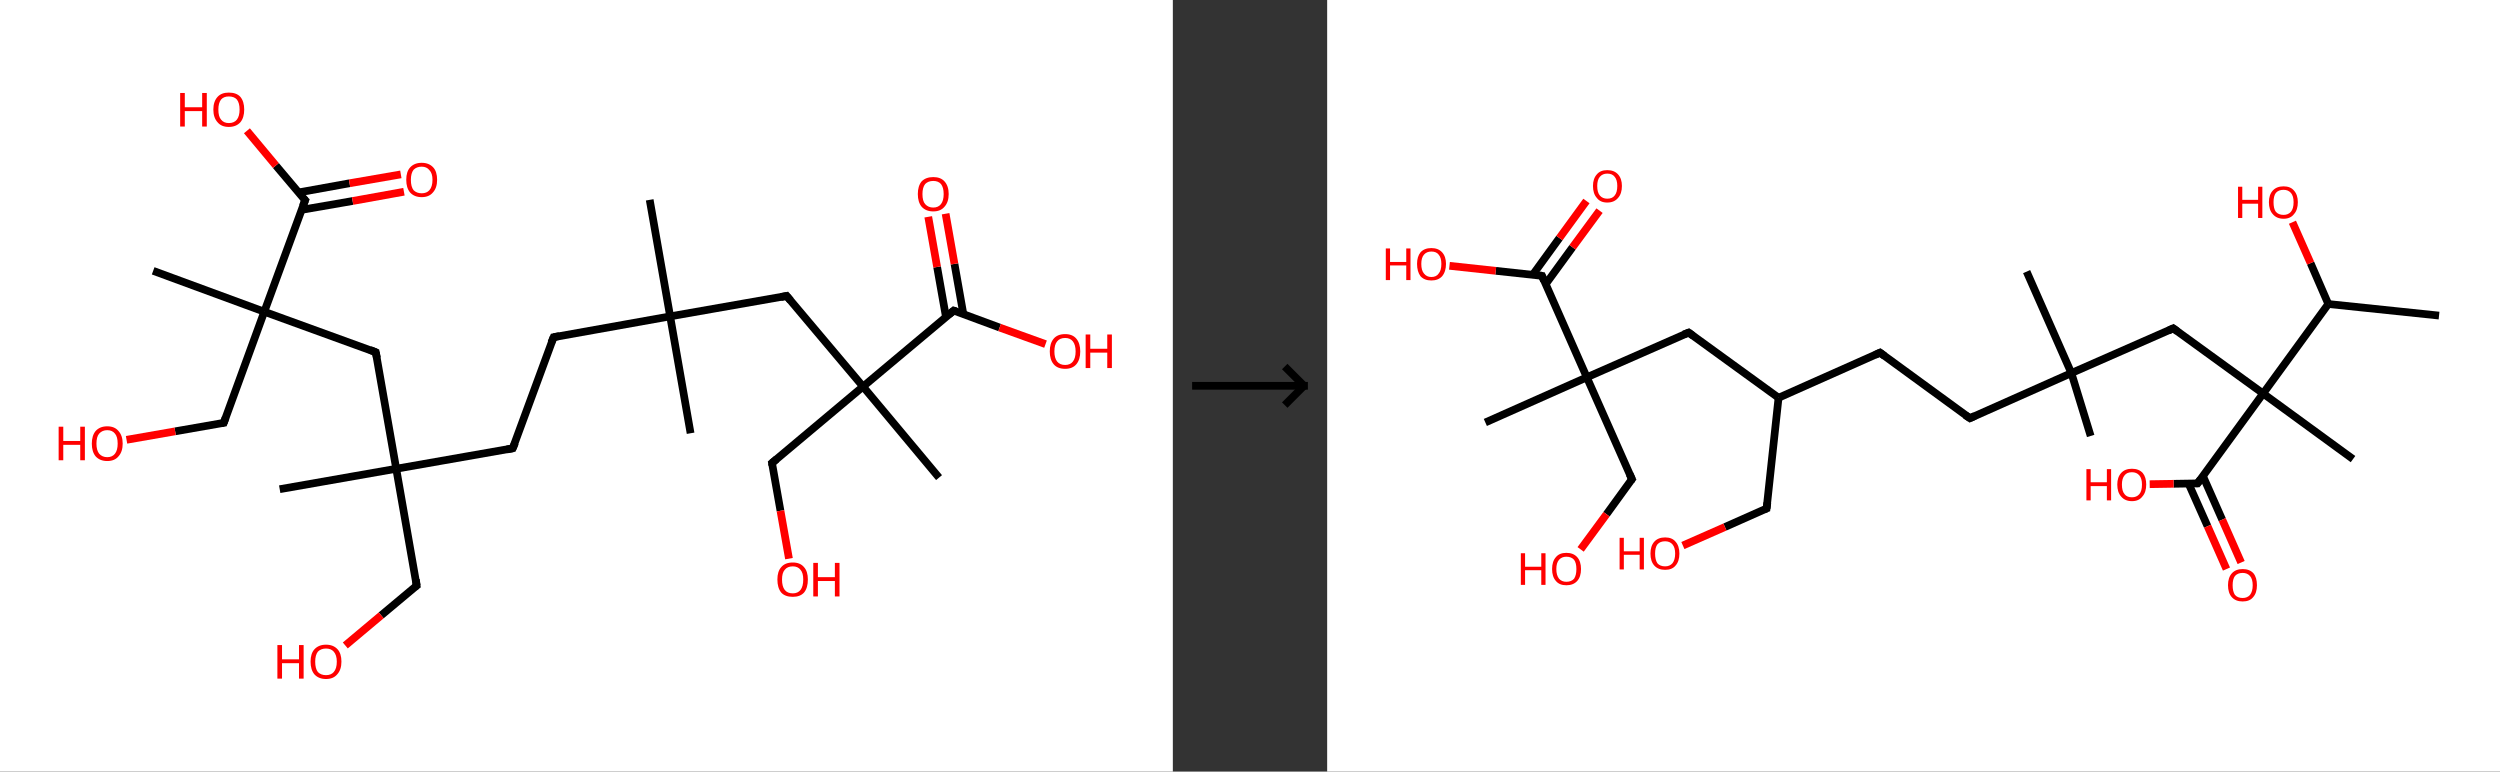 <?xml version='1.0' encoding='ASCII' standalone='yes'?>
<svg xmlns="http://www.w3.org/2000/svg" xmlns:xlink="http://www.w3.org/1999/xlink" version="1.1" width="648.0px" viewBox="0 0 648.0 200.0" height="200.0px">
  <rect x="0" y="0" width="648.0" height="200.0" fill="#333333" stroke="none"/>
  <g>
    <g transform="translate(0, 0) scale(1 1) "><!-- END OF HEADER -->
<rect style="opacity:1.0;fill:#FFFFFF;stroke:none" width="304.0" height="200.0" x="0.0" y="0.0"> </rect>
<path class="bond-0 atom-0 atom-1" d="M 168.4,51.8 L 173.7,82.0" style="fill:none;fill-rule:evenodd;stroke:#000000;stroke-width:2.0px;stroke-linecap:butt;stroke-linejoin:miter;stroke-opacity:1"/>
<path class="bond-1 atom-1 atom-2" d="M 173.7,82.0 L 179.0,112.3" style="fill:none;fill-rule:evenodd;stroke:#000000;stroke-width:2.0px;stroke-linecap:butt;stroke-linejoin:miter;stroke-opacity:1"/>
<path class="bond-2 atom-1 atom-3" d="M 173.7,82.0 L 143.5,87.4" style="fill:none;fill-rule:evenodd;stroke:#000000;stroke-width:2.0px;stroke-linecap:butt;stroke-linejoin:miter;stroke-opacity:1"/>
<path class="bond-3 atom-3 atom-4" d="M 143.5,87.4 L 132.9,116.2" style="fill:none;fill-rule:evenodd;stroke:#000000;stroke-width:2.0px;stroke-linecap:butt;stroke-linejoin:miter;stroke-opacity:1"/>
<path class="bond-4 atom-4 atom-5" d="M 132.9,116.2 L 102.7,121.5" style="fill:none;fill-rule:evenodd;stroke:#000000;stroke-width:2.0px;stroke-linecap:butt;stroke-linejoin:miter;stroke-opacity:1"/>
<path class="bond-5 atom-5 atom-6" d="M 102.7,121.5 L 72.5,126.8" style="fill:none;fill-rule:evenodd;stroke:#000000;stroke-width:2.0px;stroke-linecap:butt;stroke-linejoin:miter;stroke-opacity:1"/>
<path class="bond-6 atom-5 atom-7" d="M 102.7,121.5 L 108.0,151.8" style="fill:none;fill-rule:evenodd;stroke:#000000;stroke-width:2.0px;stroke-linecap:butt;stroke-linejoin:miter;stroke-opacity:1"/>
<path class="bond-7 atom-7 atom-8" d="M 108.0,151.8 L 98.8,159.5" style="fill:none;fill-rule:evenodd;stroke:#000000;stroke-width:2.0px;stroke-linecap:butt;stroke-linejoin:miter;stroke-opacity:1"/>
<path class="bond-7 atom-7 atom-8" d="M 98.8,159.5 L 89.5,167.3" style="fill:none;fill-rule:evenodd;stroke:#FF0000;stroke-width:2.0px;stroke-linecap:butt;stroke-linejoin:miter;stroke-opacity:1"/>
<path class="bond-8 atom-5 atom-9" d="M 102.7,121.5 L 97.4,91.3" style="fill:none;fill-rule:evenodd;stroke:#000000;stroke-width:2.0px;stroke-linecap:butt;stroke-linejoin:miter;stroke-opacity:1"/>
<path class="bond-9 atom-9 atom-10" d="M 97.4,91.3 L 68.5,80.8" style="fill:none;fill-rule:evenodd;stroke:#000000;stroke-width:2.0px;stroke-linecap:butt;stroke-linejoin:miter;stroke-opacity:1"/>
<path class="bond-10 atom-10 atom-11" d="M 68.5,80.8 L 39.7,70.2" style="fill:none;fill-rule:evenodd;stroke:#000000;stroke-width:2.0px;stroke-linecap:butt;stroke-linejoin:miter;stroke-opacity:1"/>
<path class="bond-11 atom-10 atom-12" d="M 68.5,80.8 L 58.0,109.6" style="fill:none;fill-rule:evenodd;stroke:#000000;stroke-width:2.0px;stroke-linecap:butt;stroke-linejoin:miter;stroke-opacity:1"/>
<path class="bond-12 atom-12 atom-13" d="M 58.0,109.6 L 45.4,111.8" style="fill:none;fill-rule:evenodd;stroke:#000000;stroke-width:2.0px;stroke-linecap:butt;stroke-linejoin:miter;stroke-opacity:1"/>
<path class="bond-12 atom-12 atom-13" d="M 45.4,111.8 L 32.8,114.0" style="fill:none;fill-rule:evenodd;stroke:#FF0000;stroke-width:2.0px;stroke-linecap:butt;stroke-linejoin:miter;stroke-opacity:1"/>
<path class="bond-13 atom-10 atom-14" d="M 68.5,80.8 L 79.1,51.9" style="fill:none;fill-rule:evenodd;stroke:#000000;stroke-width:2.0px;stroke-linecap:butt;stroke-linejoin:miter;stroke-opacity:1"/>
<path class="bond-14 atom-14 atom-15" d="M 78.1,54.4 L 91.4,52.1" style="fill:none;fill-rule:evenodd;stroke:#000000;stroke-width:2.0px;stroke-linecap:butt;stroke-linejoin:miter;stroke-opacity:1"/>
<path class="bond-14 atom-14 atom-15" d="M 91.4,52.1 L 104.7,49.7" style="fill:none;fill-rule:evenodd;stroke:#FF0000;stroke-width:2.0px;stroke-linecap:butt;stroke-linejoin:miter;stroke-opacity:1"/>
<path class="bond-14 atom-14 atom-15" d="M 77.3,49.9 L 90.6,47.5" style="fill:none;fill-rule:evenodd;stroke:#000000;stroke-width:2.0px;stroke-linecap:butt;stroke-linejoin:miter;stroke-opacity:1"/>
<path class="bond-14 atom-14 atom-15" d="M 90.6,47.5 L 103.9,45.2" style="fill:none;fill-rule:evenodd;stroke:#FF0000;stroke-width:2.0px;stroke-linecap:butt;stroke-linejoin:miter;stroke-opacity:1"/>
<path class="bond-15 atom-14 atom-16" d="M 79.1,51.9 L 71.5,42.9" style="fill:none;fill-rule:evenodd;stroke:#000000;stroke-width:2.0px;stroke-linecap:butt;stroke-linejoin:miter;stroke-opacity:1"/>
<path class="bond-15 atom-14 atom-16" d="M 71.5,42.9 L 64.0,33.9" style="fill:none;fill-rule:evenodd;stroke:#FF0000;stroke-width:2.0px;stroke-linecap:butt;stroke-linejoin:miter;stroke-opacity:1"/>
<path class="bond-16 atom-1 atom-17" d="M 173.7,82.0 L 203.9,76.7" style="fill:none;fill-rule:evenodd;stroke:#000000;stroke-width:2.0px;stroke-linecap:butt;stroke-linejoin:miter;stroke-opacity:1"/>
<path class="bond-17 atom-17 atom-18" d="M 203.9,76.7 L 223.7,100.2" style="fill:none;fill-rule:evenodd;stroke:#000000;stroke-width:2.0px;stroke-linecap:butt;stroke-linejoin:miter;stroke-opacity:1"/>
<path class="bond-18 atom-18 atom-19" d="M 223.7,100.2 L 243.4,123.8" style="fill:none;fill-rule:evenodd;stroke:#000000;stroke-width:2.0px;stroke-linecap:butt;stroke-linejoin:miter;stroke-opacity:1"/>
<path class="bond-19 atom-18 atom-20" d="M 223.7,100.2 L 200.1,120.0" style="fill:none;fill-rule:evenodd;stroke:#000000;stroke-width:2.0px;stroke-linecap:butt;stroke-linejoin:miter;stroke-opacity:1"/>
<path class="bond-20 atom-20 atom-21" d="M 200.1,120.0 L 202.3,132.4" style="fill:none;fill-rule:evenodd;stroke:#000000;stroke-width:2.0px;stroke-linecap:butt;stroke-linejoin:miter;stroke-opacity:1"/>
<path class="bond-20 atom-20 atom-21" d="M 202.3,132.4 L 204.5,144.8" style="fill:none;fill-rule:evenodd;stroke:#FF0000;stroke-width:2.0px;stroke-linecap:butt;stroke-linejoin:miter;stroke-opacity:1"/>
<path class="bond-21 atom-18 atom-22" d="M 223.7,100.2 L 247.2,80.5" style="fill:none;fill-rule:evenodd;stroke:#000000;stroke-width:2.0px;stroke-linecap:butt;stroke-linejoin:miter;stroke-opacity:1"/>
<path class="bond-22 atom-22 atom-23" d="M 249.7,81.4 L 247.4,68.4" style="fill:none;fill-rule:evenodd;stroke:#000000;stroke-width:2.0px;stroke-linecap:butt;stroke-linejoin:miter;stroke-opacity:1"/>
<path class="bond-22 atom-22 atom-23" d="M 247.4,68.4 L 245.1,55.4" style="fill:none;fill-rule:evenodd;stroke:#FF0000;stroke-width:2.0px;stroke-linecap:butt;stroke-linejoin:miter;stroke-opacity:1"/>
<path class="bond-22 atom-22 atom-23" d="M 245.2,82.2 L 242.9,69.2" style="fill:none;fill-rule:evenodd;stroke:#000000;stroke-width:2.0px;stroke-linecap:butt;stroke-linejoin:miter;stroke-opacity:1"/>
<path class="bond-22 atom-22 atom-23" d="M 242.9,69.2 L 240.6,56.2" style="fill:none;fill-rule:evenodd;stroke:#FF0000;stroke-width:2.0px;stroke-linecap:butt;stroke-linejoin:miter;stroke-opacity:1"/>
<path class="bond-23 atom-22 atom-24" d="M 247.2,80.5 L 259.1,84.9" style="fill:none;fill-rule:evenodd;stroke:#000000;stroke-width:2.0px;stroke-linecap:butt;stroke-linejoin:miter;stroke-opacity:1"/>
<path class="bond-23 atom-22 atom-24" d="M 259.1,84.9 L 271.0,89.2" style="fill:none;fill-rule:evenodd;stroke:#FF0000;stroke-width:2.0px;stroke-linecap:butt;stroke-linejoin:miter;stroke-opacity:1"/>
<path d="M 145.0,87.1 L 143.5,87.4 L 142.9,88.8" style="fill:none;stroke:#000000;stroke-width:2.0px;stroke-linecap:butt;stroke-linejoin:miter;stroke-opacity:1;"/>
<path d="M 133.5,114.8 L 132.9,116.2 L 131.4,116.5" style="fill:none;stroke:#000000;stroke-width:2.0px;stroke-linecap:butt;stroke-linejoin:miter;stroke-opacity:1;"/>
<path d="M 107.8,150.2 L 108.0,151.8 L 107.6,152.1" style="fill:none;stroke:#000000;stroke-width:2.0px;stroke-linecap:butt;stroke-linejoin:miter;stroke-opacity:1;"/>
<path d="M 97.7,92.8 L 97.4,91.3 L 95.9,90.7" style="fill:none;stroke:#000000;stroke-width:2.0px;stroke-linecap:butt;stroke-linejoin:miter;stroke-opacity:1;"/>
<path d="M 58.5,108.2 L 58.0,109.6 L 57.4,109.7" style="fill:none;stroke:#000000;stroke-width:2.0px;stroke-linecap:butt;stroke-linejoin:miter;stroke-opacity:1;"/>
<path d="M 78.5,53.4 L 79.1,51.9 L 78.7,51.5" style="fill:none;stroke:#000000;stroke-width:2.0px;stroke-linecap:butt;stroke-linejoin:miter;stroke-opacity:1;"/>
<path d="M 202.4,77.0 L 203.9,76.7 L 204.9,77.9" style="fill:none;stroke:#000000;stroke-width:2.0px;stroke-linecap:butt;stroke-linejoin:miter;stroke-opacity:1;"/>
<path d="M 201.3,119.0 L 200.1,120.0 L 200.2,120.6" style="fill:none;stroke:#000000;stroke-width:2.0px;stroke-linecap:butt;stroke-linejoin:miter;stroke-opacity:1;"/>
<path d="M 246.0,81.5 L 247.2,80.5 L 247.8,80.7" style="fill:none;stroke:#000000;stroke-width:2.0px;stroke-linecap:butt;stroke-linejoin:miter;stroke-opacity:1;"/>
<path class="atom-8" d="M 71.9 167.2 L 73.1 167.2 L 73.1 170.9 L 77.5 170.9 L 77.5 167.2 L 78.7 167.2 L 78.7 175.9 L 77.5 175.9 L 77.5 171.9 L 73.1 171.9 L 73.1 175.9 L 71.9 175.9 L 71.9 167.2 " fill="#FF0000"/>
<path class="atom-8" d="M 80.5 171.5 Q 80.5 169.4, 81.5 168.3 Q 82.6 167.1, 84.5 167.1 Q 86.4 167.1, 87.5 168.3 Q 88.5 169.4, 88.5 171.5 Q 88.5 173.6, 87.4 174.8 Q 86.4 176.0, 84.5 176.0 Q 82.6 176.0, 81.5 174.8 Q 80.5 173.6, 80.5 171.5 M 84.5 175.0 Q 85.8 175.0, 86.5 174.2 Q 87.3 173.3, 87.3 171.5 Q 87.3 169.8, 86.5 168.9 Q 85.8 168.1, 84.5 168.1 Q 83.2 168.1, 82.4 168.9 Q 81.7 169.8, 81.7 171.5 Q 81.7 173.3, 82.4 174.2 Q 83.2 175.0, 84.5 175.0 " fill="#FF0000"/>
<path class="atom-13" d="M 15.2 110.6 L 16.4 110.6 L 16.4 114.3 L 20.8 114.3 L 20.8 110.6 L 22.0 110.6 L 22.0 119.3 L 20.8 119.3 L 20.8 115.3 L 16.4 115.3 L 16.4 119.3 L 15.2 119.3 L 15.2 110.6 " fill="#FF0000"/>
<path class="atom-13" d="M 23.8 115.0 Q 23.8 112.9, 24.8 111.7 Q 25.9 110.5, 27.8 110.5 Q 29.7 110.5, 30.7 111.7 Q 31.8 112.9, 31.8 115.0 Q 31.8 117.1, 30.7 118.3 Q 29.7 119.5, 27.8 119.5 Q 25.9 119.5, 24.8 118.3 Q 23.8 117.1, 23.8 115.0 M 27.8 118.5 Q 29.1 118.5, 29.8 117.6 Q 30.5 116.7, 30.5 115.0 Q 30.5 113.2, 29.8 112.4 Q 29.1 111.5, 27.8 111.5 Q 26.5 111.5, 25.7 112.4 Q 25.0 113.2, 25.0 115.0 Q 25.0 116.7, 25.7 117.6 Q 26.5 118.5, 27.8 118.5 " fill="#FF0000"/>
<path class="atom-15" d="M 105.3 46.6 Q 105.3 44.5, 106.3 43.4 Q 107.4 42.2, 109.3 42.2 Q 111.2 42.2, 112.3 43.4 Q 113.3 44.5, 113.3 46.6 Q 113.3 48.7, 112.2 49.9 Q 111.2 51.1, 109.3 51.1 Q 107.4 51.1, 106.3 49.9 Q 105.3 48.7, 105.3 46.6 M 109.3 50.1 Q 110.6 50.1, 111.3 49.3 Q 112.1 48.4, 112.1 46.6 Q 112.1 44.9, 111.3 44.1 Q 110.6 43.2, 109.3 43.2 Q 108.0 43.2, 107.2 44.0 Q 106.5 44.9, 106.5 46.6 Q 106.5 48.4, 107.2 49.3 Q 108.0 50.1, 109.3 50.1 " fill="#FF0000"/>
<path class="atom-16" d="M 46.7 24.1 L 47.9 24.1 L 47.9 27.8 L 52.4 27.8 L 52.4 24.1 L 53.6 24.1 L 53.6 32.8 L 52.4 32.8 L 52.4 28.8 L 47.9 28.8 L 47.9 32.8 L 46.7 32.8 L 46.7 24.1 " fill="#FF0000"/>
<path class="atom-16" d="M 55.3 28.4 Q 55.3 26.3, 56.4 25.1 Q 57.4 24.0, 59.3 24.0 Q 61.3 24.0, 62.3 25.1 Q 63.3 26.3, 63.3 28.4 Q 63.3 30.5, 62.3 31.7 Q 61.2 32.9, 59.3 32.9 Q 57.4 32.9, 56.4 31.7 Q 55.3 30.5, 55.3 28.4 M 59.3 31.9 Q 60.7 31.9, 61.4 31.0 Q 62.1 30.1, 62.1 28.4 Q 62.1 26.7, 61.4 25.8 Q 60.7 25.0, 59.3 25.0 Q 58.0 25.0, 57.3 25.8 Q 56.6 26.7, 56.6 28.4 Q 56.6 30.2, 57.3 31.0 Q 58.0 31.9, 59.3 31.9 " fill="#FF0000"/>
<path class="atom-21" d="M 201.5 150.2 Q 201.5 148.1, 202.5 147.0 Q 203.5 145.8, 205.5 145.8 Q 207.4 145.8, 208.4 147.0 Q 209.4 148.1, 209.4 150.2 Q 209.4 152.4, 208.4 153.6 Q 207.4 154.7, 205.5 154.7 Q 203.5 154.7, 202.5 153.6 Q 201.5 152.4, 201.5 150.2 M 205.5 153.8 Q 206.8 153.8, 207.5 152.9 Q 208.2 152.0, 208.2 150.2 Q 208.2 148.5, 207.5 147.7 Q 206.8 146.8, 205.5 146.8 Q 204.1 146.8, 203.4 147.7 Q 202.7 148.5, 202.7 150.2 Q 202.7 152.0, 203.4 152.9 Q 204.1 153.8, 205.5 153.8 " fill="#FF0000"/>
<path class="atom-21" d="M 210.8 145.9 L 212.0 145.9 L 212.0 149.6 L 216.4 149.6 L 216.4 145.9 L 217.6 145.9 L 217.6 154.6 L 216.4 154.6 L 216.4 150.6 L 212.0 150.6 L 212.0 154.6 L 210.8 154.6 L 210.8 145.9 " fill="#FF0000"/>
<path class="atom-23" d="M 237.9 50.3 Q 237.9 48.2, 238.9 47.0 Q 240.0 45.9, 241.9 45.9 Q 243.8 45.9, 244.8 47.0 Q 245.9 48.2, 245.9 50.3 Q 245.9 52.4, 244.8 53.6 Q 243.8 54.8, 241.9 54.8 Q 240.0 54.8, 238.9 53.6 Q 237.9 52.4, 237.9 50.3 M 241.9 53.8 Q 243.2 53.8, 243.9 52.9 Q 244.6 52.0, 244.6 50.3 Q 244.6 48.6, 243.9 47.7 Q 243.2 46.9, 241.9 46.9 Q 240.6 46.9, 239.8 47.7 Q 239.1 48.6, 239.1 50.3 Q 239.1 52.1, 239.8 52.9 Q 240.6 53.8, 241.9 53.8 " fill="#FF0000"/>
<path class="atom-24" d="M 272.1 91.1 Q 272.1 89.0, 273.1 87.8 Q 274.1 86.6, 276.1 86.6 Q 278.0 86.6, 279.0 87.8 Q 280.0 89.0, 280.0 91.1 Q 280.0 93.2, 279.0 94.4 Q 278.0 95.6, 276.1 95.6 Q 274.1 95.6, 273.1 94.4 Q 272.1 93.2, 272.1 91.1 M 276.1 94.6 Q 277.4 94.6, 278.1 93.7 Q 278.8 92.8, 278.8 91.1 Q 278.8 89.4, 278.1 88.5 Q 277.4 87.6, 276.1 87.6 Q 274.7 87.6, 274.0 88.5 Q 273.3 89.3, 273.3 91.1 Q 273.3 92.8, 274.0 93.7 Q 274.7 94.6, 276.1 94.6 " fill="#FF0000"/>
<path class="atom-24" d="M 281.4 86.7 L 282.6 86.7 L 282.6 90.4 L 287.0 90.4 L 287.0 86.7 L 288.2 86.7 L 288.2 95.4 L 287.0 95.4 L 287.0 91.4 L 282.6 91.4 L 282.6 95.4 L 281.4 95.4 L 281.4 86.7 " fill="#FF0000"/>
</g>
    <g transform="translate(304.0, 0) scale(1 1) "><line x1="5" y1="100" x2="35" y2="100" style="stroke:rgb(0,0,0);stroke-width:2"/>
  <line x1="34" y1="100" x2="29" y2="95" style="stroke:rgb(0,0,0);stroke-width:2"/>
  <line x1="34" y1="100" x2="29" y2="105" style="stroke:rgb(0,0,0);stroke-width:2"/>
</g>
    <g transform="translate(344.0, 0) scale(1 1) "><!-- END OF HEADER -->
<rect style="opacity:1.0;fill:#FFFFFF;stroke:none" width="304.0" height="200.0" x="0.0" y="0.0"> </rect>
<path class="bond-0 atom-0 atom-1" d="M 288.2,81.8 L 259.5,78.8" style="fill:none;fill-rule:evenodd;stroke:#000000;stroke-width:2.0px;stroke-linecap:butt;stroke-linejoin:miter;stroke-opacity:1"/>
<path class="bond-1 atom-1 atom-2" d="M 259.5,78.8 L 254.9,68.2" style="fill:none;fill-rule:evenodd;stroke:#000000;stroke-width:2.0px;stroke-linecap:butt;stroke-linejoin:miter;stroke-opacity:1"/>
<path class="bond-1 atom-1 atom-2" d="M 254.9,68.2 L 250.2,57.6" style="fill:none;fill-rule:evenodd;stroke:#FF0000;stroke-width:2.0px;stroke-linecap:butt;stroke-linejoin:miter;stroke-opacity:1"/>
<path class="bond-2 atom-1 atom-3" d="M 259.5,78.8 L 242.6,102.0" style="fill:none;fill-rule:evenodd;stroke:#000000;stroke-width:2.0px;stroke-linecap:butt;stroke-linejoin:miter;stroke-opacity:1"/>
<path class="bond-3 atom-3 atom-4" d="M 242.6,102.0 L 265.9,119.0" style="fill:none;fill-rule:evenodd;stroke:#000000;stroke-width:2.0px;stroke-linecap:butt;stroke-linejoin:miter;stroke-opacity:1"/>
<path class="bond-4 atom-3 atom-5" d="M 242.6,102.0 L 219.3,85.1" style="fill:none;fill-rule:evenodd;stroke:#000000;stroke-width:2.0px;stroke-linecap:butt;stroke-linejoin:miter;stroke-opacity:1"/>
<path class="bond-5 atom-5 atom-6" d="M 219.3,85.1 L 192.9,96.7" style="fill:none;fill-rule:evenodd;stroke:#000000;stroke-width:2.0px;stroke-linecap:butt;stroke-linejoin:miter;stroke-opacity:1"/>
<path class="bond-6 atom-6 atom-7" d="M 192.9,96.7 L 197.9,113.0" style="fill:none;fill-rule:evenodd;stroke:#000000;stroke-width:2.0px;stroke-linecap:butt;stroke-linejoin:miter;stroke-opacity:1"/>
<path class="bond-7 atom-6 atom-8" d="M 192.9,96.7 L 181.3,70.4" style="fill:none;fill-rule:evenodd;stroke:#000000;stroke-width:2.0px;stroke-linecap:butt;stroke-linejoin:miter;stroke-opacity:1"/>
<path class="bond-8 atom-6 atom-9" d="M 192.9,96.7 L 166.6,108.4" style="fill:none;fill-rule:evenodd;stroke:#000000;stroke-width:2.0px;stroke-linecap:butt;stroke-linejoin:miter;stroke-opacity:1"/>
<path class="bond-9 atom-9 atom-10" d="M 166.6,108.4 L 143.3,91.4" style="fill:none;fill-rule:evenodd;stroke:#000000;stroke-width:2.0px;stroke-linecap:butt;stroke-linejoin:miter;stroke-opacity:1"/>
<path class="bond-10 atom-10 atom-11" d="M 143.3,91.4 L 117.0,103.1" style="fill:none;fill-rule:evenodd;stroke:#000000;stroke-width:2.0px;stroke-linecap:butt;stroke-linejoin:miter;stroke-opacity:1"/>
<path class="bond-11 atom-11 atom-12" d="M 117.0,103.1 L 113.9,131.8" style="fill:none;fill-rule:evenodd;stroke:#000000;stroke-width:2.0px;stroke-linecap:butt;stroke-linejoin:miter;stroke-opacity:1"/>
<path class="bond-12 atom-12 atom-13" d="M 113.9,131.8 L 103.1,136.6" style="fill:none;fill-rule:evenodd;stroke:#000000;stroke-width:2.0px;stroke-linecap:butt;stroke-linejoin:miter;stroke-opacity:1"/>
<path class="bond-12 atom-12 atom-13" d="M 103.1,136.6 L 92.2,141.4" style="fill:none;fill-rule:evenodd;stroke:#FF0000;stroke-width:2.0px;stroke-linecap:butt;stroke-linejoin:miter;stroke-opacity:1"/>
<path class="bond-13 atom-11 atom-14" d="M 117.0,103.1 L 93.7,86.2" style="fill:none;fill-rule:evenodd;stroke:#000000;stroke-width:2.0px;stroke-linecap:butt;stroke-linejoin:miter;stroke-opacity:1"/>
<path class="bond-14 atom-14 atom-15" d="M 93.7,86.2 L 67.3,97.8" style="fill:none;fill-rule:evenodd;stroke:#000000;stroke-width:2.0px;stroke-linecap:butt;stroke-linejoin:miter;stroke-opacity:1"/>
<path class="bond-15 atom-15 atom-16" d="M 67.3,97.8 L 41.0,109.5" style="fill:none;fill-rule:evenodd;stroke:#000000;stroke-width:2.0px;stroke-linecap:butt;stroke-linejoin:miter;stroke-opacity:1"/>
<path class="bond-16 atom-15 atom-17" d="M 67.3,97.8 L 79.0,124.2" style="fill:none;fill-rule:evenodd;stroke:#000000;stroke-width:2.0px;stroke-linecap:butt;stroke-linejoin:miter;stroke-opacity:1"/>
<path class="bond-17 atom-17 atom-18" d="M 79.0,124.2 L 72.4,133.3" style="fill:none;fill-rule:evenodd;stroke:#000000;stroke-width:2.0px;stroke-linecap:butt;stroke-linejoin:miter;stroke-opacity:1"/>
<path class="bond-17 atom-17 atom-18" d="M 72.4,133.3 L 65.7,142.4" style="fill:none;fill-rule:evenodd;stroke:#FF0000;stroke-width:2.0px;stroke-linecap:butt;stroke-linejoin:miter;stroke-opacity:1"/>
<path class="bond-18 atom-15 atom-19" d="M 67.3,97.8 L 55.7,71.5" style="fill:none;fill-rule:evenodd;stroke:#000000;stroke-width:2.0px;stroke-linecap:butt;stroke-linejoin:miter;stroke-opacity:1"/>
<path class="bond-19 atom-19 atom-20" d="M 56.6,73.7 L 63.6,64.1" style="fill:none;fill-rule:evenodd;stroke:#000000;stroke-width:2.0px;stroke-linecap:butt;stroke-linejoin:miter;stroke-opacity:1"/>
<path class="bond-19 atom-19 atom-20" d="M 63.6,64.1 L 70.6,54.6" style="fill:none;fill-rule:evenodd;stroke:#FF0000;stroke-width:2.0px;stroke-linecap:butt;stroke-linejoin:miter;stroke-opacity:1"/>
<path class="bond-19 atom-19 atom-20" d="M 53.3,71.2 L 60.2,61.7" style="fill:none;fill-rule:evenodd;stroke:#000000;stroke-width:2.0px;stroke-linecap:butt;stroke-linejoin:miter;stroke-opacity:1"/>
<path class="bond-19 atom-19 atom-20" d="M 60.2,61.7 L 67.2,52.1" style="fill:none;fill-rule:evenodd;stroke:#FF0000;stroke-width:2.0px;stroke-linecap:butt;stroke-linejoin:miter;stroke-opacity:1"/>
<path class="bond-20 atom-19 atom-21" d="M 55.7,71.5 L 43.7,70.2" style="fill:none;fill-rule:evenodd;stroke:#000000;stroke-width:2.0px;stroke-linecap:butt;stroke-linejoin:miter;stroke-opacity:1"/>
<path class="bond-20 atom-19 atom-21" d="M 43.7,70.2 L 31.7,68.9" style="fill:none;fill-rule:evenodd;stroke:#FF0000;stroke-width:2.0px;stroke-linecap:butt;stroke-linejoin:miter;stroke-opacity:1"/>
<path class="bond-21 atom-3 atom-22" d="M 242.6,102.0 L 225.6,125.3" style="fill:none;fill-rule:evenodd;stroke:#000000;stroke-width:2.0px;stroke-linecap:butt;stroke-linejoin:miter;stroke-opacity:1"/>
<path class="bond-22 atom-22 atom-23" d="M 223.3,125.4 L 228.2,136.4" style="fill:none;fill-rule:evenodd;stroke:#000000;stroke-width:2.0px;stroke-linecap:butt;stroke-linejoin:miter;stroke-opacity:1"/>
<path class="bond-22 atom-22 atom-23" d="M 228.2,136.4 L 233.1,147.5" style="fill:none;fill-rule:evenodd;stroke:#FF0000;stroke-width:2.0px;stroke-linecap:butt;stroke-linejoin:miter;stroke-opacity:1"/>
<path class="bond-22 atom-22 atom-23" d="M 227.0,123.4 L 232.0,134.7" style="fill:none;fill-rule:evenodd;stroke:#000000;stroke-width:2.0px;stroke-linecap:butt;stroke-linejoin:miter;stroke-opacity:1"/>
<path class="bond-22 atom-22 atom-23" d="M 232.0,134.7 L 236.9,145.8" style="fill:none;fill-rule:evenodd;stroke:#FF0000;stroke-width:2.0px;stroke-linecap:butt;stroke-linejoin:miter;stroke-opacity:1"/>
<path class="bond-23 atom-22 atom-24" d="M 225.6,125.3 L 219.4,125.4" style="fill:none;fill-rule:evenodd;stroke:#000000;stroke-width:2.0px;stroke-linecap:butt;stroke-linejoin:miter;stroke-opacity:1"/>
<path class="bond-23 atom-22 atom-24" d="M 219.4,125.4 L 213.2,125.5" style="fill:none;fill-rule:evenodd;stroke:#FF0000;stroke-width:2.0px;stroke-linecap:butt;stroke-linejoin:miter;stroke-opacity:1"/>
<path d="M 220.4,85.9 L 219.3,85.1 L 218.0,85.7" style="fill:none;stroke:#000000;stroke-width:2.0px;stroke-linecap:butt;stroke-linejoin:miter;stroke-opacity:1;"/>
<path d="M 167.9,107.8 L 166.6,108.4 L 165.4,107.6" style="fill:none;stroke:#000000;stroke-width:2.0px;stroke-linecap:butt;stroke-linejoin:miter;stroke-opacity:1;"/>
<path d="M 144.5,92.3 L 143.3,91.4 L 142.0,92.0" style="fill:none;stroke:#000000;stroke-width:2.0px;stroke-linecap:butt;stroke-linejoin:miter;stroke-opacity:1;"/>
<path d="M 114.1,130.3 L 113.9,131.8 L 113.4,132.0" style="fill:none;stroke:#000000;stroke-width:2.0px;stroke-linecap:butt;stroke-linejoin:miter;stroke-opacity:1;"/>
<path d="M 94.8,87.0 L 93.7,86.2 L 92.4,86.7" style="fill:none;stroke:#000000;stroke-width:2.0px;stroke-linecap:butt;stroke-linejoin:miter;stroke-opacity:1;"/>
<path d="M 78.4,122.9 L 79.0,124.2 L 78.7,124.6" style="fill:none;stroke:#000000;stroke-width:2.0px;stroke-linecap:butt;stroke-linejoin:miter;stroke-opacity:1;"/>
<path d="M 56.2,72.8 L 55.7,71.5 L 55.1,71.4" style="fill:none;stroke:#000000;stroke-width:2.0px;stroke-linecap:butt;stroke-linejoin:miter;stroke-opacity:1;"/>
<path d="M 226.4,124.2 L 225.6,125.3 L 225.3,125.3" style="fill:none;stroke:#000000;stroke-width:2.0px;stroke-linecap:butt;stroke-linejoin:miter;stroke-opacity:1;"/>
<path class="atom-2" d="M 236.1 48.4 L 237.2 48.4 L 237.2 51.8 L 241.3 51.8 L 241.3 48.4 L 242.4 48.4 L 242.4 56.5 L 241.3 56.5 L 241.3 52.8 L 237.2 52.8 L 237.2 56.5 L 236.1 56.5 L 236.1 48.4 " fill="#FF0000"/>
<path class="atom-2" d="M 244.1 52.4 Q 244.1 50.5, 245.1 49.4 Q 246.1 48.3, 247.9 48.3 Q 249.7 48.3, 250.6 49.4 Q 251.6 50.5, 251.6 52.4 Q 251.6 54.4, 250.6 55.5 Q 249.7 56.7, 247.9 56.7 Q 246.1 56.7, 245.1 55.5 Q 244.1 54.4, 244.1 52.4 M 247.9 55.7 Q 249.1 55.7, 249.8 54.9 Q 250.5 54.1, 250.5 52.4 Q 250.5 50.8, 249.8 50.0 Q 249.1 49.2, 247.9 49.2 Q 246.6 49.2, 245.9 50.0 Q 245.3 50.8, 245.3 52.4 Q 245.3 54.1, 245.9 54.9 Q 246.6 55.7, 247.9 55.7 " fill="#FF0000"/>
<path class="atom-13" d="M 75.8 139.4 L 76.9 139.4 L 76.9 142.9 L 81.0 142.9 L 81.0 139.4 L 82.1 139.4 L 82.1 147.6 L 81.0 147.6 L 81.0 143.8 L 76.9 143.8 L 76.9 147.6 L 75.8 147.6 L 75.8 139.4 " fill="#FF0000"/>
<path class="atom-13" d="M 83.8 143.5 Q 83.8 141.5, 84.8 140.4 Q 85.8 139.3, 87.6 139.3 Q 89.4 139.3, 90.3 140.4 Q 91.3 141.5, 91.3 143.5 Q 91.3 145.5, 90.3 146.6 Q 89.4 147.7, 87.6 147.7 Q 85.8 147.7, 84.8 146.6 Q 83.8 145.5, 83.8 143.5 M 87.6 146.8 Q 88.8 146.8, 89.5 146.0 Q 90.2 145.1, 90.2 143.5 Q 90.2 141.9, 89.5 141.1 Q 88.8 140.3, 87.6 140.3 Q 86.3 140.3, 85.6 141.1 Q 85.0 141.9, 85.0 143.5 Q 85.0 145.1, 85.6 146.0 Q 86.3 146.8, 87.6 146.8 " fill="#FF0000"/>
<path class="atom-18" d="M 50.2 143.4 L 51.3 143.4 L 51.3 146.9 L 55.5 146.9 L 55.5 143.4 L 56.6 143.4 L 56.6 151.6 L 55.5 151.6 L 55.5 147.8 L 51.3 147.8 L 51.3 151.6 L 50.2 151.6 L 50.2 143.4 " fill="#FF0000"/>
<path class="atom-18" d="M 58.3 147.5 Q 58.3 145.5, 59.3 144.4 Q 60.2 143.3, 62.0 143.3 Q 63.8 143.3, 64.8 144.4 Q 65.8 145.5, 65.8 147.5 Q 65.8 149.5, 64.8 150.6 Q 63.8 151.7, 62.0 151.7 Q 60.2 151.7, 59.3 150.6 Q 58.3 149.5, 58.3 147.5 M 62.0 150.8 Q 63.3 150.8, 64.0 150.0 Q 64.6 149.1, 64.6 147.5 Q 64.6 145.9, 64.0 145.1 Q 63.3 144.3, 62.0 144.3 Q 60.8 144.3, 60.1 145.1 Q 59.4 145.9, 59.4 147.5 Q 59.4 149.1, 60.1 150.0 Q 60.8 150.8, 62.0 150.8 " fill="#FF0000"/>
<path class="atom-20" d="M 68.9 48.2 Q 68.9 46.3, 69.9 45.2 Q 70.8 44.1, 72.6 44.1 Q 74.4 44.1, 75.4 45.2 Q 76.4 46.3, 76.4 48.2 Q 76.4 50.2, 75.4 51.3 Q 74.4 52.5, 72.6 52.5 Q 70.8 52.5, 69.9 51.3 Q 68.9 50.2, 68.9 48.2 M 72.6 51.5 Q 73.9 51.5, 74.5 50.7 Q 75.2 49.9, 75.2 48.2 Q 75.2 46.6, 74.5 45.8 Q 73.9 45.0, 72.6 45.0 Q 71.4 45.0, 70.7 45.8 Q 70.0 46.6, 70.0 48.2 Q 70.0 49.9, 70.7 50.7 Q 71.4 51.5, 72.6 51.5 " fill="#FF0000"/>
<path class="atom-21" d="M 15.2 64.4 L 16.3 64.4 L 16.3 67.9 L 20.5 67.9 L 20.5 64.4 L 21.6 64.4 L 21.6 72.6 L 20.5 72.6 L 20.5 68.8 L 16.3 68.8 L 16.3 72.6 L 15.2 72.6 L 15.2 64.4 " fill="#FF0000"/>
<path class="atom-21" d="M 23.3 68.4 Q 23.3 66.5, 24.2 65.4 Q 25.2 64.3, 27.0 64.3 Q 28.8 64.3, 29.8 65.4 Q 30.8 66.5, 30.8 68.4 Q 30.8 70.4, 29.8 71.6 Q 28.8 72.7, 27.0 72.7 Q 25.2 72.7, 24.2 71.6 Q 23.3 70.4, 23.3 68.4 M 27.0 71.8 Q 28.3 71.8, 28.9 70.9 Q 29.6 70.1, 29.6 68.4 Q 29.6 66.8, 28.9 66.0 Q 28.3 65.2, 27.0 65.2 Q 25.8 65.2, 25.1 66.0 Q 24.4 66.8, 24.4 68.4 Q 24.4 70.1, 25.1 70.9 Q 25.8 71.8, 27.0 71.8 " fill="#FF0000"/>
<path class="atom-23" d="M 233.5 151.7 Q 233.5 149.7, 234.5 148.6 Q 235.5 147.5, 237.3 147.5 Q 239.1 147.5, 240.1 148.6 Q 241.0 149.7, 241.0 151.7 Q 241.0 153.7, 240.0 154.8 Q 239.1 155.9, 237.3 155.9 Q 235.5 155.9, 234.5 154.8 Q 233.5 153.7, 233.5 151.7 M 237.3 155.0 Q 238.5 155.0, 239.2 154.2 Q 239.9 153.3, 239.9 151.7 Q 239.9 150.1, 239.2 149.3 Q 238.5 148.5, 237.3 148.5 Q 236.0 148.5, 235.3 149.3 Q 234.7 150.1, 234.7 151.7 Q 234.7 153.3, 235.3 154.2 Q 236.0 155.0, 237.3 155.0 " fill="#FF0000"/>
<path class="atom-24" d="M 196.8 121.6 L 197.9 121.6 L 197.9 125.0 L 202.1 125.0 L 202.1 121.6 L 203.2 121.6 L 203.2 129.7 L 202.1 129.7 L 202.1 126.0 L 197.9 126.0 L 197.9 129.7 L 196.8 129.7 L 196.8 121.6 " fill="#FF0000"/>
<path class="atom-24" d="M 204.8 125.6 Q 204.8 123.7, 205.8 122.6 Q 206.8 121.5, 208.6 121.5 Q 210.4 121.5, 211.4 122.6 Q 212.3 123.7, 212.3 125.6 Q 212.3 127.6, 211.3 128.7 Q 210.4 129.9, 208.6 129.9 Q 206.8 129.9, 205.8 128.7 Q 204.8 127.6, 204.8 125.6 M 208.6 128.9 Q 209.8 128.9, 210.5 128.1 Q 211.2 127.3, 211.2 125.6 Q 211.2 124.0, 210.5 123.2 Q 209.8 122.4, 208.6 122.4 Q 207.3 122.4, 206.7 123.2 Q 206.0 124.0, 206.0 125.6 Q 206.0 127.3, 206.7 128.1 Q 207.3 128.9, 208.6 128.9 " fill="#FF0000"/>
</g>
  </g>
</svg>
